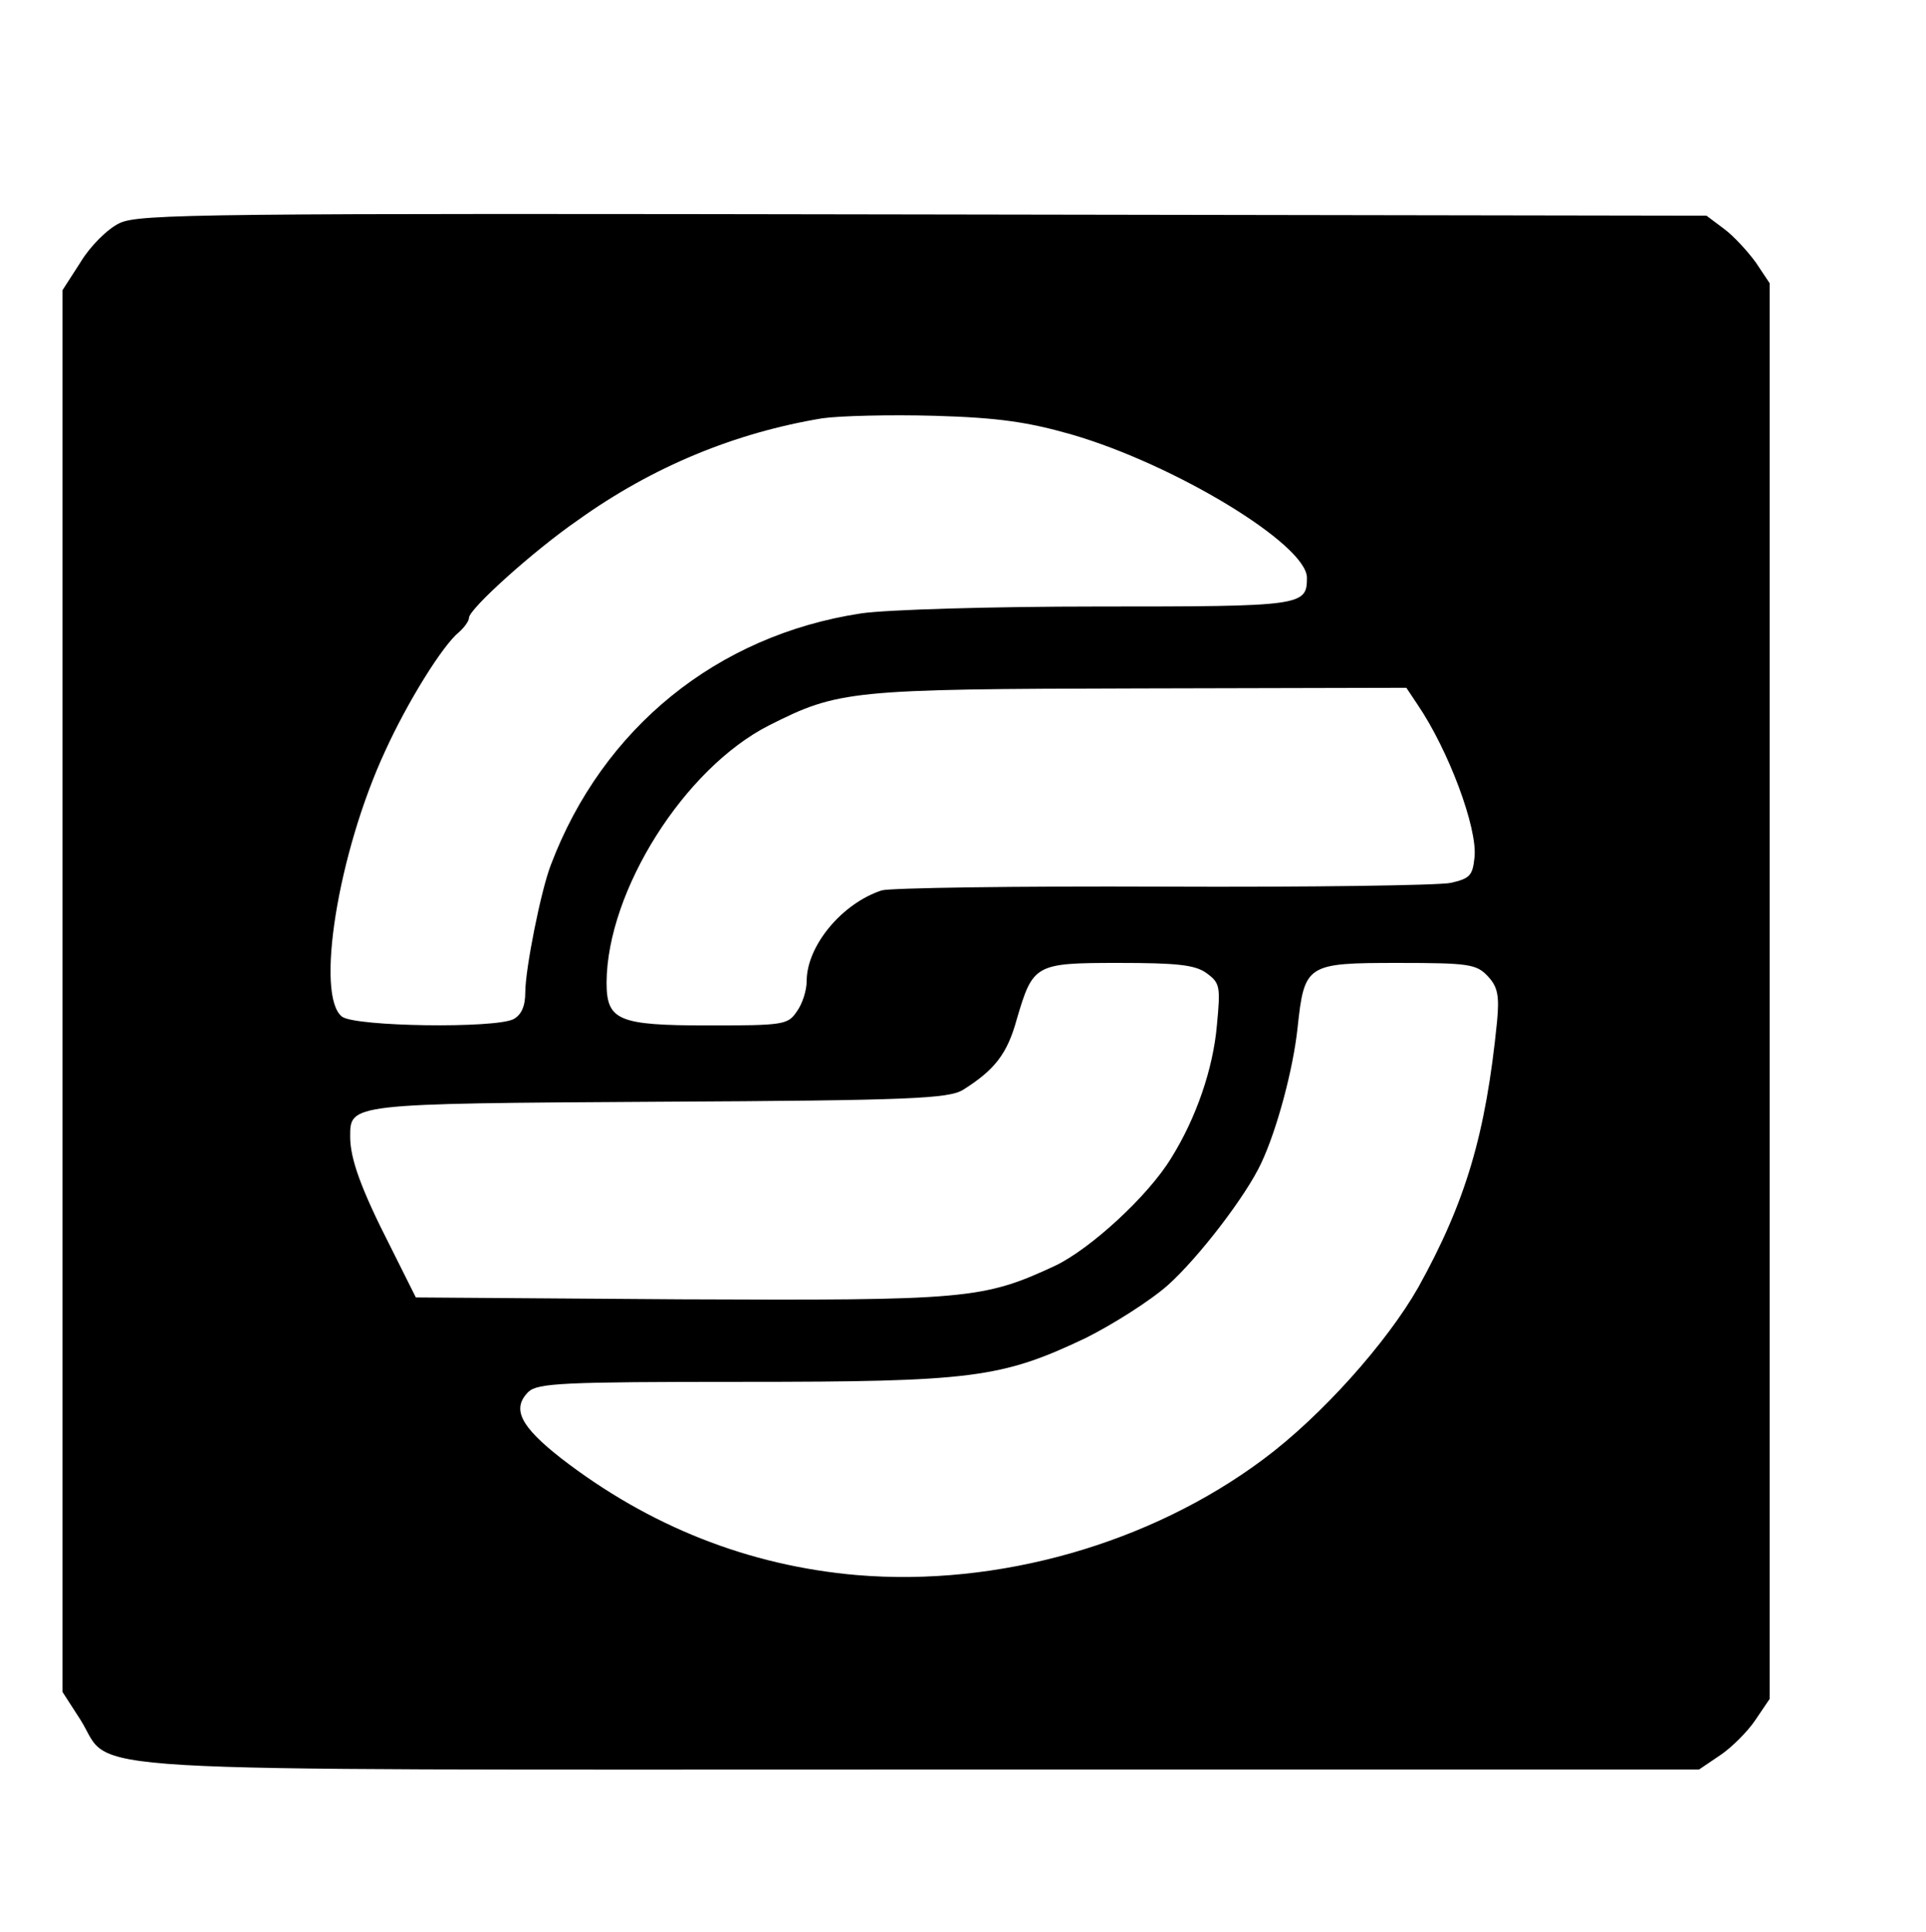 <?xml version="1.0" standalone="no"?>
<!DOCTYPE svg PUBLIC "-//W3C//DTD SVG 20010904//EN" "http://www.w3.org/TR/2001/REC-SVG-20010904/DTD/svg10.dtd">
<svg xmlns="http://www.w3.org/2000/svg" version="1.0" width="308" height="309" viewBox="0 0 308 309" preserveAspectRatio="xMidYMid meet">

<g transform="translate(0,309) scale(0.1,-0.1)" fill="#000000" stroke="none">
<path d="M191 2733 c-19 -9 -47 -37 -62 -62 l-29 -45 0 -1121 0 -1121 29 -45 c54 -86 -60 -79 1344 -79 l1244 0 34 23 c18 12 44 38 56 56 l23 34 0 1132 0 1132 -22 33 c-13 18 -36 43 -51 54 l-28 21 -1252 2 c-1155 2 -1255 1 -1286 -14z m1523 -338 c165 -48 376 -176 376 -229 0 -45 -7 -46 -333 -46 -172 0 -340 -5 -380 -11 -230 -35 -413 -183 -496 -402 -16 -41 -41 -167 -41 -204 0 -22 -6 -36 -19 -43 -30 -15 -252 -12 -274 4 -43 33 -7 261 69 425 36 79 92 169 118 190 9 8 16 18 16 23 0 14 103 107 174 156 120 86 252 140 391 163 28 4 109 6 180 4 102 -3 149 -10 219 -30z m553 -432 c49 -72 96 -197 91 -244 -3 -29 -7 -34 -38 -41 -19 -4 -226 -7 -460 -6 -234 1 -436 -2 -450 -6 -64 -21 -120 -89 -120 -145 0 -15 -7 -37 -16 -49 -14 -21 -22 -22 -141 -22 -145 0 -163 8 -163 69 1 146 124 342 260 411 111 56 130 58 592 59 l427 1 18 -27z m-338 -429 c22 -16 23 -21 17 -84 -6 -69 -33 -148 -73 -212 -37 -61 -129 -145 -185 -172 -116 -54 -141 -56 -600 -54 l-423 3 -40 80 c-48 94 -65 142 -65 177 0 53 -3 53 494 56 402 2 463 5 486 19 51 32 71 58 86 113 26 88 29 90 163 90 92 0 122 -3 140 -16z m450 -5 c16 -17 19 -31 15 -73 -18 -180 -50 -288 -126 -425 -50 -88 -155 -206 -248 -275 -181 -135 -424 -204 -650 -185 -173 15 -332 78 -473 187 -65 51 -79 79 -52 106 15 14 55 16 341 16 369 0 415 6 550 70 44 22 104 60 132 85 49 44 125 143 149 195 25 53 51 150 58 216 11 102 14 104 161 104 113 0 125 -2 143 -21z"/>
</g>
</svg>